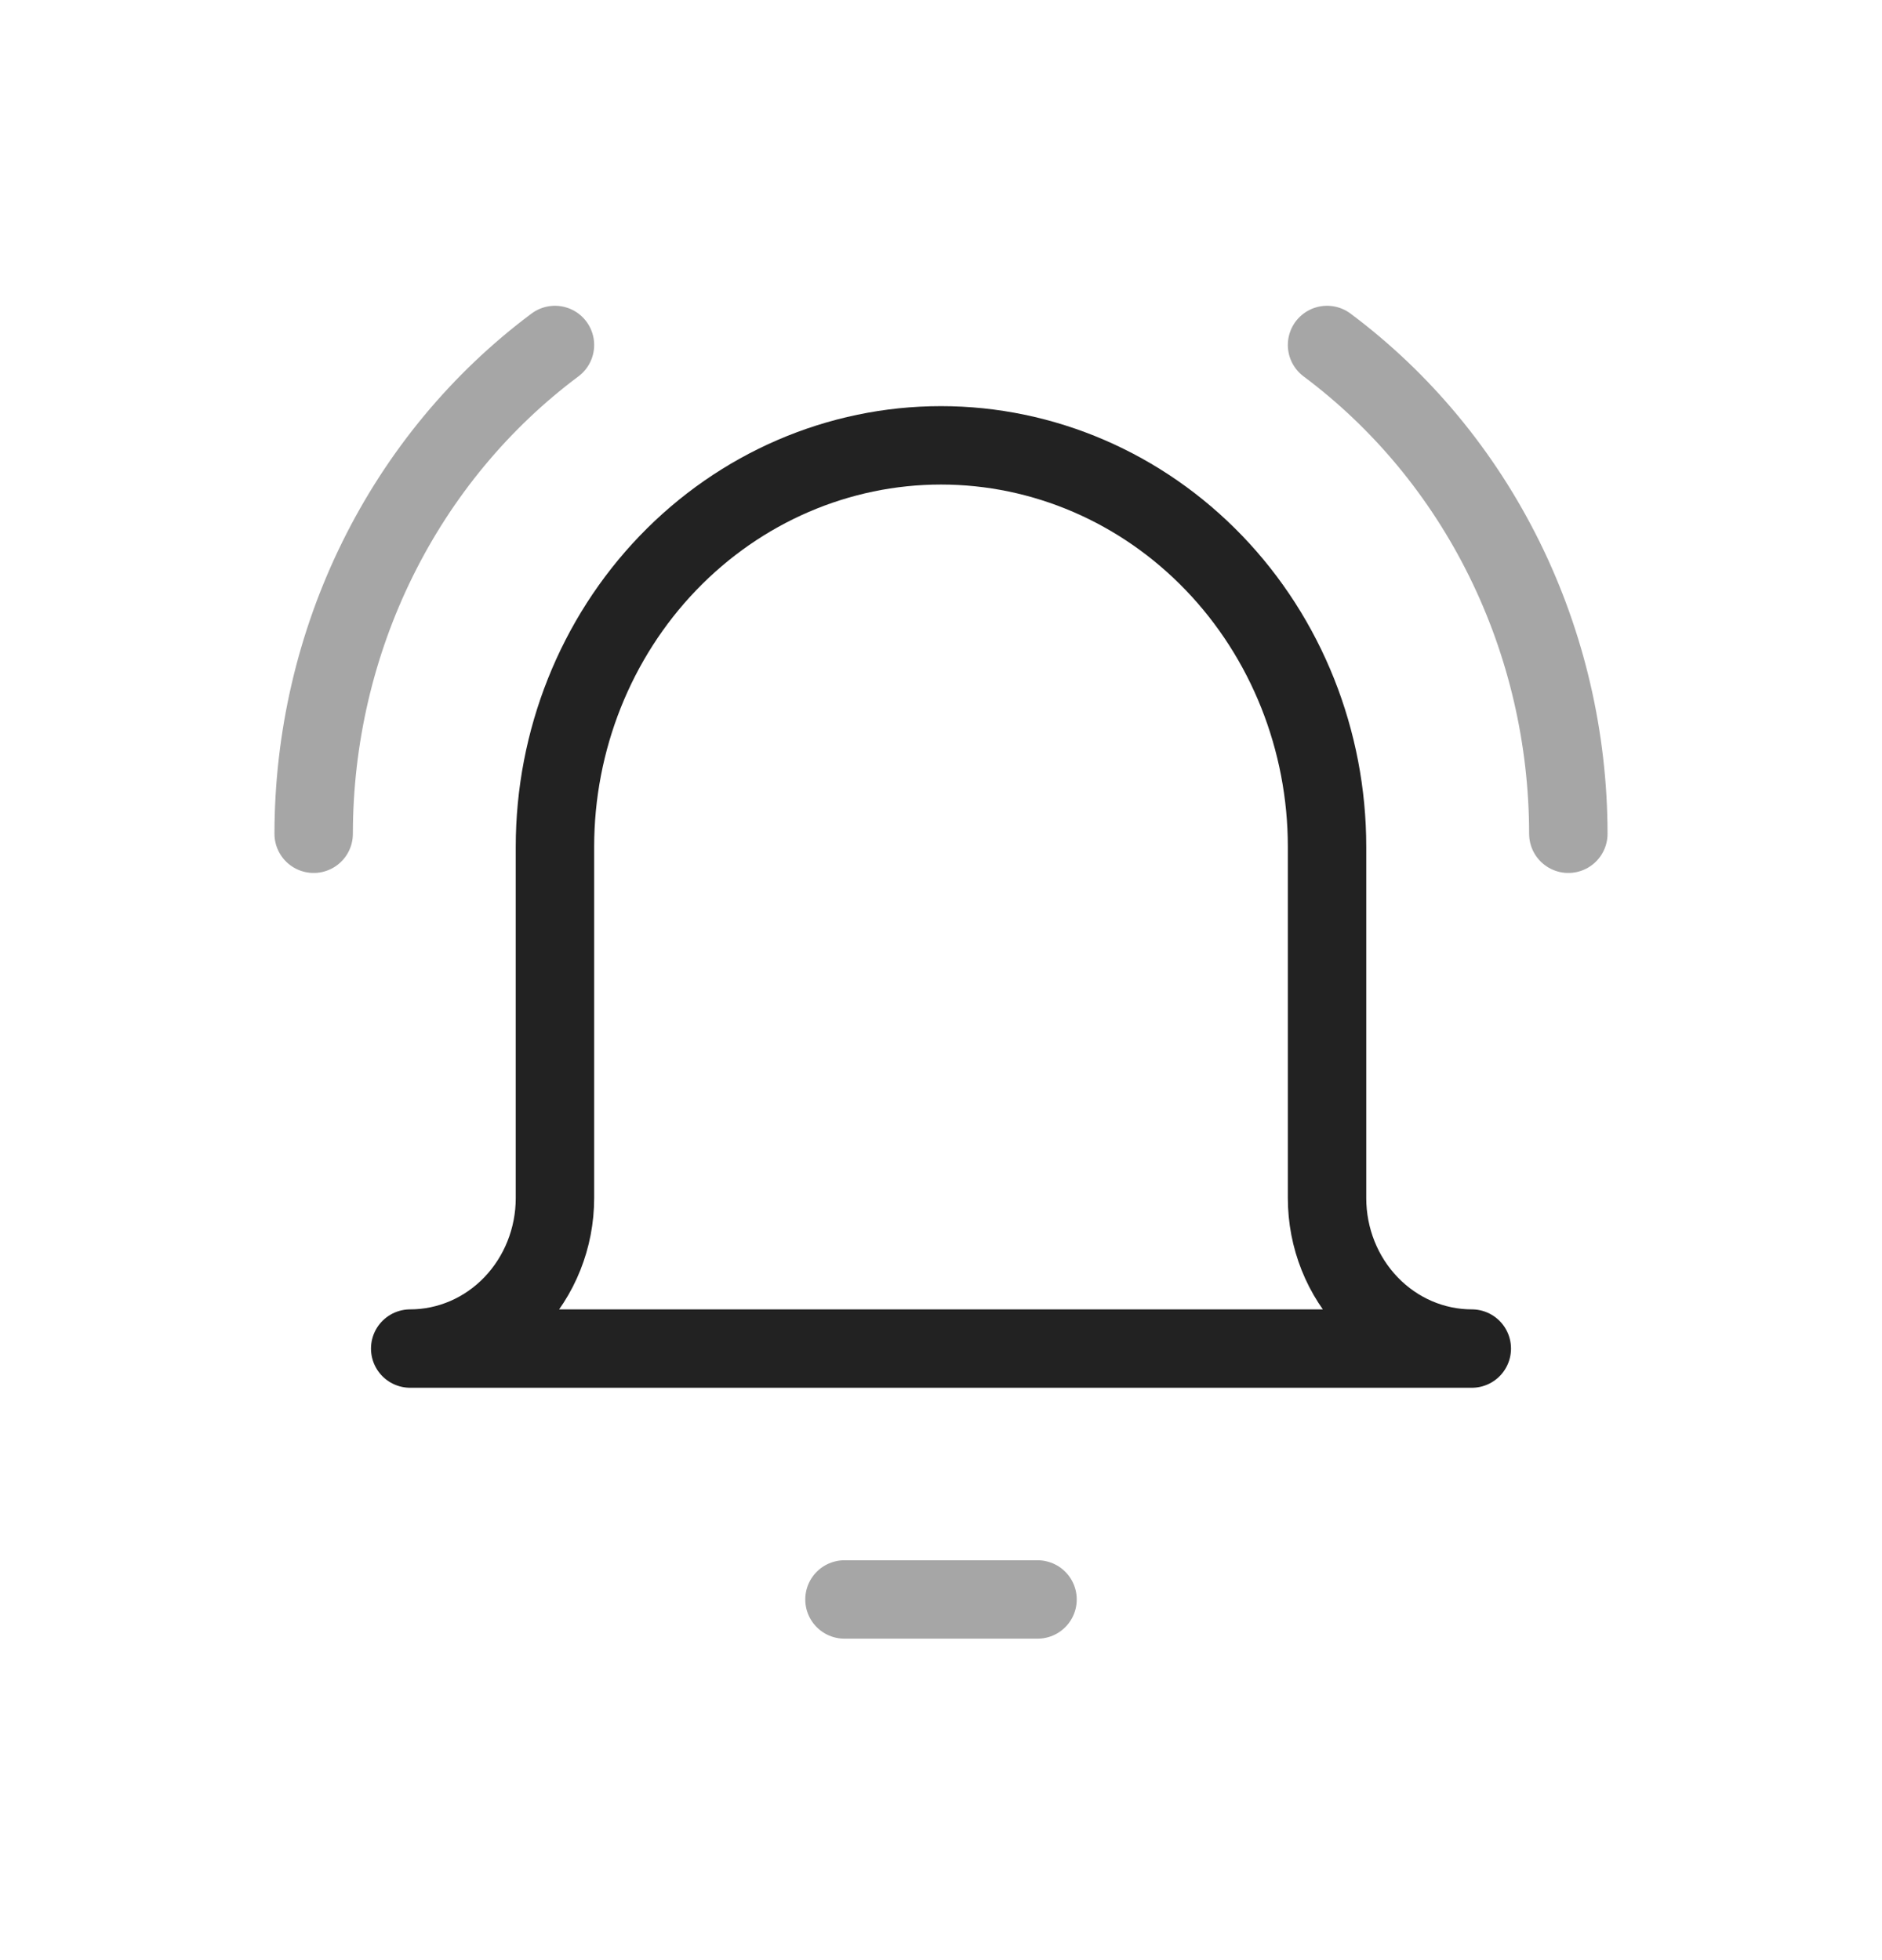 <svg width="24" height="25" viewBox="0 0 24 25" fill="none" xmlns="http://www.w3.org/2000/svg">
<path d="M16.923 10.8C16.923 9.443 16.404 8.14 15.481 7.18C14.558 6.22 13.306 5.68 12 5.68C10.694 5.68 9.442 6.22 8.519 7.18C7.596 8.14 7.077 9.443 7.077 10.8V15.28C7.077 15.79 6.882 16.278 6.536 16.638C6.19 16.998 5.72 17.2 5.231 17.2H18.769C18.28 17.2 17.81 16.998 17.464 16.638C17.117 16.278 16.923 15.79 16.923 15.28V10.8Z" stroke="#222222" stroke-linecap="round" stroke-linejoin="round"/>
<path opacity="0.4" d="M4 10.634C4.001 9.416 4.28 8.215 4.815 7.131C5.35 6.047 6.125 5.111 7.077 4.4" stroke="#222222" stroke-linecap="round" stroke-linejoin="round"/>
<path opacity="0.4" d="M20 10.634C19.999 9.416 19.72 8.215 19.185 7.131C18.65 6.047 17.875 5.111 16.923 4.4" stroke="#222222" stroke-linecap="round" stroke-linejoin="round"/>
<path opacity="0.4" d="M10.769 20.4H13.231" stroke="#222222" stroke-linecap="round" stroke-linejoin="round"/>
</svg>
